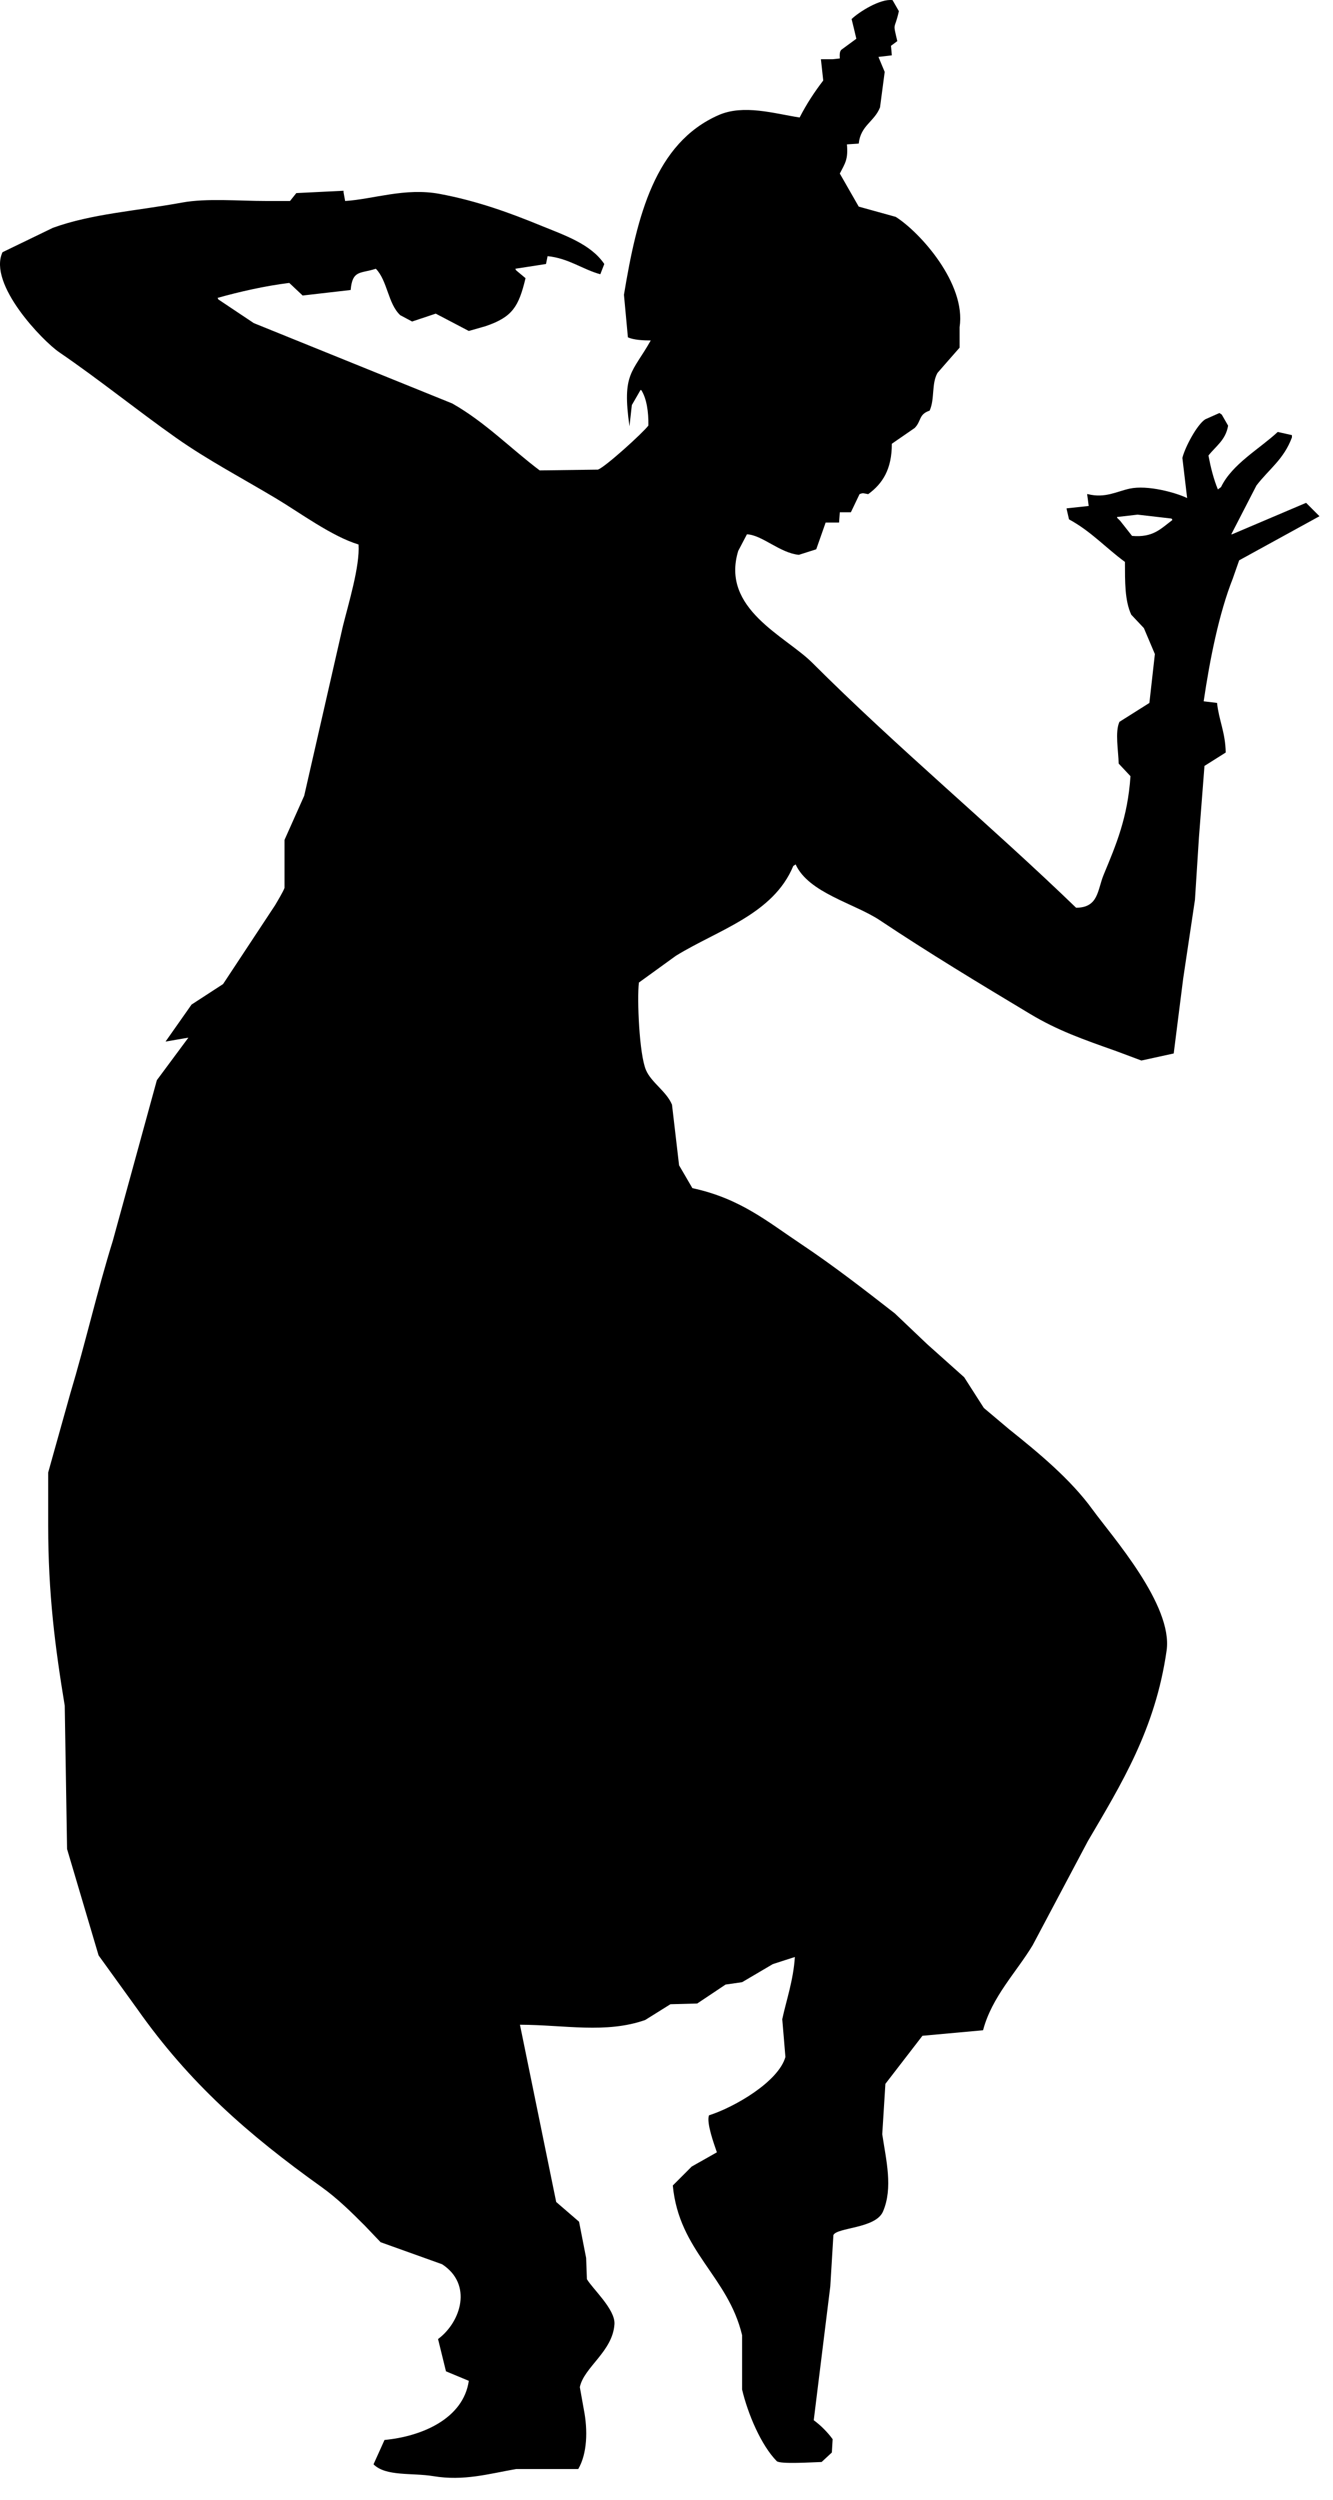 <?xml version="1.0" encoding="UTF-8" standalone="no"?>
<!DOCTYPE svg PUBLIC "-//W3C//DTD SVG 1.1//EN" "http://www.w3.org/Graphics/SVG/1.1/DTD/svg11.dtd">
<svg width="100%" height="100%" viewBox="0 0 48 90" version="1.1" xmlns="http://www.w3.org/2000/svg" xmlns:xlink="http://www.w3.org/1999/xlink" xml:space="preserve" xmlns:serif="http://www.serif.com/" style="fill-rule:evenodd;clip-rule:evenodd;stroke-linejoin:round;stroke-miterlimit:1.414;">
    <g transform="matrix(1,0,0,1,-467.832,-139.821)">
        <path d="M499.945,141.814C499.784,141.833 499.624,141.851 499.464,141.87C499.539,142.05 499.614,142.229 499.689,142.41C499.633,142.835 499.578,143.262 499.521,143.686C499.317,144.206 498.822,144.335 498.754,144.991C498.613,145.001 498.472,145.01 498.329,145.019C498.377,145.555 498.267,145.693 498.073,146.07C498.3,146.466 498.526,146.863 498.754,147.26C499.198,147.383 499.644,147.506 500.086,147.629C500.966,148.185 502.626,150.036 502.386,151.6C502.386,151.846 502.386,152.092 502.386,152.338C502.119,152.64 501.856,152.943 501.592,153.245C501.368,153.631 501.497,154.189 501.307,154.606C500.908,154.737 501.015,154.98 500.769,155.23C500.493,155.419 500.219,155.609 499.946,155.798C499.948,156.709 499.618,157.232 499.094,157.613C498.933,157.583 498.906,157.559 498.783,157.613C498.679,157.83 498.575,158.048 498.471,158.265C498.337,158.265 498.205,158.265 498.073,158.265C498.065,158.388 498.054,158.511 498.046,158.634C497.884,158.634 497.724,158.634 497.563,158.634C497.45,158.955 497.336,159.277 497.224,159.598C497.017,159.664 496.806,159.731 496.598,159.797C495.913,159.732 495.272,159.077 494.728,159.059C494.624,159.258 494.518,159.457 494.415,159.655C493.778,161.744 496.12,162.722 497.081,163.683C500.135,166.736 503.477,169.506 506.581,172.503C507.395,172.501 507.347,171.86 507.575,171.312C508.021,170.237 508.437,169.267 508.54,167.767C508.397,167.615 508.256,167.465 508.114,167.313C508.107,166.862 507.974,166.175 508.142,165.81C508.499,165.583 508.861,165.356 509.22,165.13C509.285,164.543 509.352,163.957 509.418,163.37C509.285,163.059 509.153,162.746 509.022,162.435C508.87,162.275 508.719,162.113 508.567,161.952C508.33,161.436 508.343,160.77 508.34,160.052C507.65,159.547 507.122,158.952 506.326,158.52C506.298,158.397 506.268,158.274 506.241,158.151C506.241,158.142 506.241,158.132 506.241,158.123C506.506,158.094 506.77,158.066 507.035,158.038C507.018,157.896 506.998,157.754 506.978,157.612C506.988,157.612 506.998,157.612 507.005,157.612C507.626,157.769 508.051,157.512 508.51,157.414C509.158,157.274 510.181,157.559 510.58,157.754C510.522,157.272 510.467,156.79 510.408,156.307C510.503,155.925 510.928,155.117 511.231,154.918C511.402,154.842 511.573,154.767 511.743,154.691C511.771,154.71 511.8,154.729 511.827,154.749C511.902,154.881 511.979,155.014 512.055,155.146C511.969,155.667 511.611,155.883 511.347,156.223C511.429,156.655 511.536,157.079 511.687,157.443C511.724,157.415 511.761,157.386 511.8,157.358C512.199,156.527 513.19,155.981 513.842,155.373C514.012,155.411 514.182,155.448 514.353,155.487C514.353,155.515 514.353,155.543 514.353,155.571C514.056,156.365 513.534,156.703 513.075,157.301C512.773,157.887 512.472,158.473 512.169,159.059C512.178,159.059 512.189,159.059 512.196,159.059C513.087,158.682 513.975,158.303 514.863,157.925C515.022,158.085 515.183,158.246 515.345,158.407C514.381,158.936 513.416,159.465 512.453,159.995C512.376,160.212 512.3,160.43 512.225,160.647C511.73,161.895 511.399,163.549 511.175,165.071C511.334,165.09 511.496,165.109 511.657,165.129C511.721,165.748 511.959,166.2 511.969,166.915C511.714,167.076 511.458,167.236 511.204,167.397C511.138,168.257 511.07,169.117 511.004,169.978C510.957,170.725 510.91,171.472 510.861,172.219C510.719,173.164 510.579,174.11 510.437,175.055C510.324,175.953 510.209,176.852 510.096,177.75C509.709,177.834 509.32,177.92 508.932,178.004C508.629,177.891 508.329,177.778 508.026,177.665C506.813,177.236 505.919,176.922 504.934,176.332C503.074,175.216 501.277,174.13 499.517,172.956C498.604,172.347 496.952,171.973 496.482,170.943C496.453,170.962 496.424,170.981 496.397,171C495.673,172.743 493.701,173.292 492.17,174.233C491.726,174.555 491.282,174.876 490.838,175.197C490.768,175.797 490.85,177.776 491.092,178.345C491.284,178.798 491.827,179.108 492.03,179.593C492.114,180.321 492.2,181.049 492.285,181.777C492.444,182.051 492.606,182.325 492.764,182.599C494.482,182.968 495.455,183.796 496.68,184.613C497.857,185.4 498.949,186.248 500.055,187.11C500.443,187.478 500.829,187.847 501.218,188.216C501.661,188.613 502.107,189.01 502.551,189.407C502.786,189.775 503.024,190.144 503.259,190.513C503.563,190.767 503.865,191.023 504.167,191.278C505.216,192.117 506.379,193.075 507.174,194.172C507.88,195.142 510.074,197.608 509.84,199.248C509.437,202.082 508.205,204.061 507.003,206.112C506.343,207.358 505.681,208.607 505.018,209.855C504.43,210.831 503.548,211.715 503.231,212.918C502.504,212.986 501.776,213.051 501.048,213.117C500.603,213.694 500.159,214.272 499.714,214.848C499.677,215.452 499.64,216.058 499.601,216.662C499.742,217.607 499.992,218.59 499.629,219.442C499.366,220.063 497.969,220.012 497.842,220.293C497.805,220.906 497.767,221.522 497.73,222.138C497.532,223.744 497.333,225.351 497.134,226.958C497.387,227.144 497.629,227.387 497.815,227.641C497.805,227.8 497.796,227.96 497.786,228.121C497.664,228.235 497.54,228.349 497.418,228.462C497.1,228.47 495.929,228.548 495.802,228.432C495.24,227.861 494.761,226.732 494.554,225.853C494.554,225.199 494.554,224.547 494.554,223.896C494.046,221.767 492.283,220.884 492.059,218.507C492.286,218.278 492.512,218.052 492.74,217.825C493.041,217.656 493.345,217.484 493.646,217.313C493.536,216.991 493.264,216.243 493.362,215.981C494.271,215.692 495.858,214.777 496.114,213.882C496.076,213.428 496.04,212.973 496,212.521C496.145,211.844 496.402,211.114 496.454,210.28C496.189,210.366 495.925,210.451 495.661,210.536C495.293,210.752 494.924,210.97 494.555,211.187C494.356,211.215 494.159,211.245 493.959,211.273C493.619,211.5 493.278,211.727 492.938,211.955C492.615,211.963 492.294,211.974 491.973,211.981C491.67,212.17 491.368,212.36 491.064,212.549C489.649,213.045 488.168,212.725 486.555,212.719C486.992,214.847 487.425,216.974 487.86,219.101C488.133,219.337 488.41,219.575 488.683,219.811C488.767,220.245 488.853,220.681 488.938,221.115C488.948,221.371 488.958,221.626 488.966,221.88C489.163,222.221 489.993,222.966 489.958,223.5C489.894,224.488 488.859,225.047 488.711,225.767C488.758,226.031 488.804,226.297 488.853,226.561C489.005,227.327 488.977,228.162 488.654,228.716C487.907,228.716 487.162,228.716 486.415,228.716C485.428,228.889 484.536,229.154 483.436,228.972C482.663,228.845 481.729,228.99 481.282,228.546C481.415,228.254 481.545,227.96 481.678,227.669C483.043,227.54 484.52,226.891 484.713,225.54C484.439,225.426 484.165,225.312 483.891,225.198C483.797,224.812 483.703,224.424 483.606,224.036C484.439,223.414 484.855,222.058 483.75,221.342C483.013,221.077 482.276,220.814 481.537,220.549C481.349,220.35 481.159,220.151 480.97,219.954C480.48,219.463 479.981,218.971 479.411,218.563C476.765,216.672 474.652,214.82 472.774,212.152C472.309,211.509 471.846,210.866 471.382,210.223C471.005,208.947 470.626,207.67 470.247,206.393C470.22,204.673 470.191,202.952 470.163,201.232C469.817,199.133 469.567,197.209 469.567,194.737C469.567,194.102 469.567,193.47 469.567,192.837C469.833,191.89 470.096,190.946 470.361,190C470.915,188.153 471.337,186.284 471.893,184.498C472.421,182.57 472.953,180.641 473.48,178.712C473.86,178.202 474.238,177.691 474.616,177.18C474.341,177.227 474.067,177.274 473.793,177.322C474.106,176.877 474.416,176.433 474.73,175.989C475.108,175.743 475.486,175.497 475.865,175.251C476.488,174.306 477.113,173.36 477.736,172.415C477.842,172.236 478.019,171.94 478.077,171.791C478.077,171.214 478.077,170.637 478.077,170.061C478.314,169.532 478.551,169.002 478.786,168.472C479.249,166.441 479.713,164.407 480.177,162.375C480.369,161.594 480.797,160.203 480.743,159.425C479.792,159.139 478.636,158.285 477.794,157.78C476.566,157.043 475.343,156.405 474.19,155.596C472.778,154.601 471.402,153.485 469.965,152.504C469.379,152.105 467.388,150.055 467.922,148.902C468.526,148.609 469.132,148.316 469.738,148.023C471.145,147.514 472.732,147.419 474.388,147.114C475.284,146.951 476.434,147.058 477.422,147.058C477.706,147.058 477.99,147.058 478.275,147.058C478.351,146.963 478.424,146.869 478.502,146.773C479.069,146.745 479.637,146.716 480.203,146.689C480.203,146.708 480.203,146.726 480.203,146.745C480.223,146.849 480.242,146.954 480.26,147.058C481.279,146.993 482.419,146.57 483.663,146.802C485.016,147.055 486.191,147.485 487.293,147.937C488.151,148.288 489.107,148.605 489.592,149.326C489.545,149.449 489.497,149.573 489.449,149.695C488.817,149.525 488.313,149.121 487.55,149.043C487.531,149.138 487.513,149.232 487.493,149.326C487.125,149.383 486.756,149.44 486.387,149.497C486.397,149.516 486.406,149.534 486.416,149.553C486.527,149.648 486.642,149.743 486.756,149.837C486.509,150.864 486.286,151.237 485.31,151.567C485.111,151.623 484.913,151.68 484.713,151.737C484.317,151.529 483.919,151.321 483.522,151.113C483.238,151.208 482.956,151.302 482.672,151.397C482.531,151.321 482.388,151.246 482.246,151.17C481.802,150.762 481.787,149.928 481.366,149.497C480.801,149.682 480.524,149.532 480.459,150.262C479.882,150.329 479.304,150.394 478.73,150.461C478.569,150.31 478.408,150.158 478.248,150.007C477.359,150.117 476.432,150.331 475.667,150.546C475.676,150.564 475.685,150.584 475.696,150.603C476.12,150.886 476.545,151.17 476.97,151.454C479.353,152.418 481.736,153.382 484.118,154.348C485.304,155.021 486.217,155.967 487.266,156.758C487.964,156.749 488.664,156.739 489.365,156.729C489.636,156.628 490.983,155.406 491.18,155.142C491.188,154.653 491.117,154.169 490.924,153.865C490.914,153.865 490.905,153.865 490.895,153.865C490.791,154.045 490.688,154.224 490.584,154.405C490.555,154.659 490.526,154.915 490.499,155.17C490.224,153.251 490.601,153.256 491.265,152.079C490.995,152.08 490.635,152.059 490.442,151.965C490.395,151.456 490.347,150.944 490.3,150.434C490.769,147.595 491.418,144.976 493.703,143.967C494.607,143.568 495.715,143.91 496.626,144.052C496.875,143.563 497.162,143.13 497.476,142.719C497.448,142.464 497.419,142.208 497.392,141.953C497.534,141.953 497.675,141.953 497.817,141.953C497.902,141.944 497.988,141.934 498.072,141.925C498.065,141.784 498.064,141.677 498.129,141.612C498.309,141.479 498.488,141.347 498.668,141.216C498.612,140.979 498.556,140.742 498.497,140.507C498.752,140.259 499.531,139.763 499.972,139.826C500.049,139.958 500.123,140.091 500.2,140.223C500.04,140.945 499.973,140.574 500.143,141.301C500.068,141.358 499.992,141.415 499.915,141.471C499.928,141.587 499.936,141.701 499.945,141.814ZM508.795,158.35C508.549,158.378 508.302,158.408 508.057,158.435C508.057,158.445 508.057,158.454 508.057,158.463C508.094,158.501 508.134,158.539 508.171,158.576C508.314,158.756 508.455,158.935 508.596,159.116C509.35,159.181 509.62,158.866 510.042,158.549C510.042,158.539 510.042,158.53 510.042,158.52C510.033,158.511 510.024,158.501 510.014,158.491C509.607,158.445 509.201,158.397 508.795,158.35Z" style="fill-rule:nonzero;"/>
    </g>
</svg>
